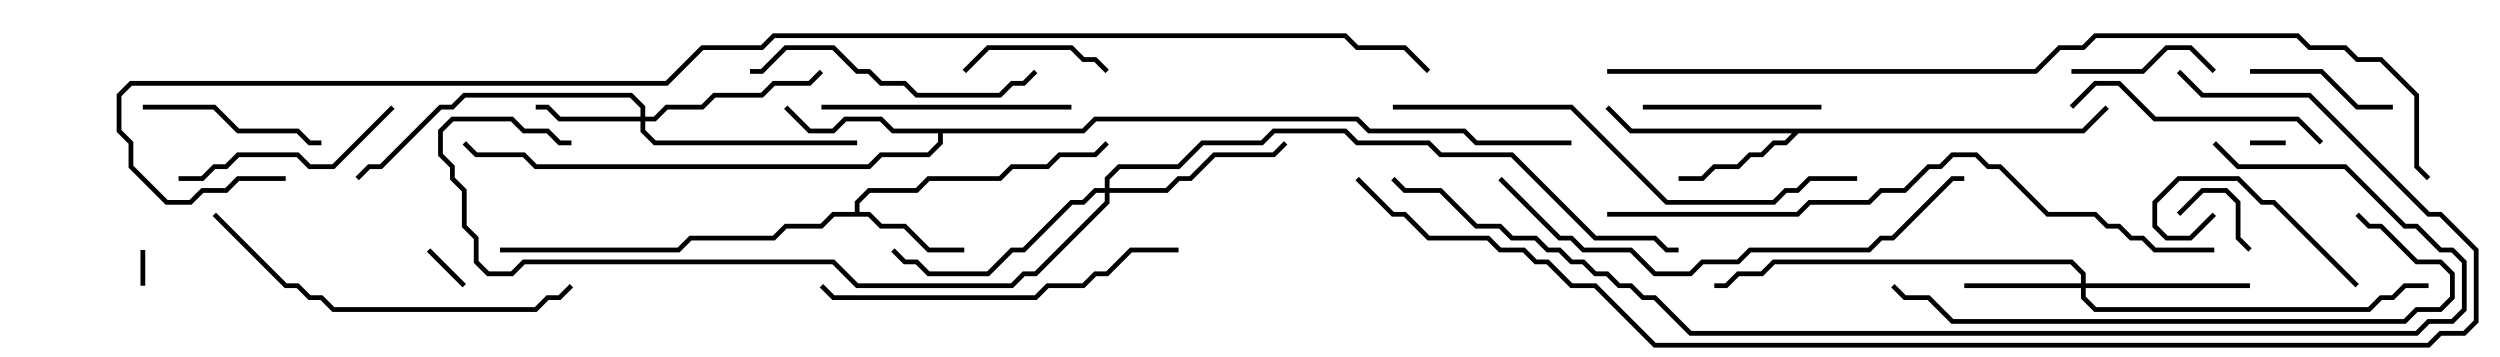 <svg version="1.1" width="105" height="15" xmlns="http://www.w3.org/2000/svg"><path d="M35.9,8.9L35.9,8.459L36.459,7.9L38.459,7.9L38.959,7.4L41.959,7.4L42.459,6.9L43.959,6.9L44.459,6.4L45.959,6.4L46.429,5.929L46.571,6.071L46.041,6.6L44.541,6.6L44.041,7.1L42.541,7.1L42.041,7.6L39.041,7.6L38.541,8.1L36.541,8.1L36.1,8.541L36.1,8.9L36.541,8.9L37.041,9.4L38.041,9.4L39.041,10.4L40.5,10.4L40.5,10.6L38.959,10.6L37.959,9.6L36.959,9.6L36.459,9.1L35.041,9.1L34.541,9.6L33.041,9.6L32.541,10.1L29.041,10.1L28.541,10.6L21,10.6L21,10.4L28.459,10.4L28.959,9.9L32.459,9.9L32.959,9.4L34.459,9.4L34.959,8.9z" stroke="none"/><path d="M87.459,5.4L88.429,4.429L88.571,4.571L87.541,5.6L75.541,5.6L75.041,6.1L74.541,6.1L74.041,6.6L73.541,6.6L73.041,7.1L72.041,7.1L71.541,7.6L70.5,7.6L70.5,7.4L71.459,7.4L71.959,6.9L72.959,6.9L73.459,6.4L73.959,6.4L74.459,5.9L74.959,5.9L75.259,5.6L68.459,5.6L67.429,4.571L67.571,4.429L68.541,5.4z" stroke="none"/><path d="M45.459,5.4L45.959,4.9L57.041,4.9L57.541,5.4L61.541,5.4L62.041,5.9L66,5.9L66,6.1L61.959,6.1L61.459,5.6L57.459,5.6L56.959,5.1L46.041,5.1L45.541,5.6L39.6,5.6L39.6,6.041L39.041,6.6L37.041,6.6L36.541,7.1L22.459,7.1L21.959,6.6L19.959,6.6L19.429,6.071L19.571,5.929L20.041,6.4L22.041,6.4L22.541,6.9L36.459,6.9L36.959,6.4L38.959,6.4L39.4,5.959L39.4,5.6L37.459,5.6L36.959,5.1L35.541,5.1L35.041,5.6L33.959,5.6L32.929,4.571L33.071,4.429L34.041,5.4L34.959,5.4L35.459,4.9L37.041,4.9L37.541,5.4z" stroke="none"/><path d="M26.9,4.9L26.9,4.541L26.459,4.1L19.541,4.1L19.041,4.6L18.541,4.6L16.041,7.1L15.541,7.1L15.071,7.571L14.929,7.429L15.459,6.9L15.959,6.9L18.459,4.4L18.959,4.4L19.459,3.9L26.541,3.9L27.1,4.459L27.1,4.9L27.459,4.9L27.959,4.4L29.459,4.4L29.959,3.9L31.959,3.9L32.459,3.4L33.959,3.4L34.429,2.929L34.571,3.071L34.041,3.6L32.541,3.6L32.041,4.1L30.041,4.1L29.541,4.6L28.041,4.6L27.541,5.1L27.1,5.1L27.1,5.459L27.541,5.9L36,5.9L36,6.1L27.459,6.1L26.9,5.541L26.9,5.1L23.459,5.1L22.959,4.6L22.5,4.6L22.5,4.4L23.041,4.4L23.541,4.9z" stroke="none"/><path d="M87.4,11.9L87.4,11.541L86.959,11.1L74.541,11.1L74.041,11.6L73.041,11.6L72.541,12.1L72,12.1L72,11.9L72.459,11.9L72.959,11.4L73.959,11.4L74.459,10.9L87.041,10.9L87.6,11.459L87.6,11.9L94.5,11.9L94.5,12.1L87.6,12.1L87.6,12.459L88.041,12.9L99.459,12.9L99.959,12.4L100.459,12.4L100.959,11.9L102,11.9L102,12.1L101.041,12.1L100.541,12.6L100.041,12.6L99.541,13.1L87.959,13.1L87.4,12.541L87.4,12.1L82.5,12.1L82.5,11.9z" stroke="none"/><path d="M46.4,7.9L46.4,7.459L46.959,6.9L49.459,6.9L50.459,5.9L52.959,5.9L53.459,5.4L56.541,5.4L57.041,5.9L60.041,5.9L60.541,6.4L63.541,6.4L67.041,9.9L69.541,9.9L70.041,10.4L70.5,10.4L70.5,10.6L69.959,10.6L69.459,10.1L66.959,10.1L63.459,6.6L60.459,6.6L59.959,6.1L56.959,6.1L56.459,5.6L53.541,5.6L53.041,6.1L50.541,6.1L49.541,7.1L47.041,7.1L46.6,7.541L46.6,7.9L48.959,7.9L49.459,7.4L49.959,7.4L50.959,6.4L53.459,6.4L53.929,5.929L54.071,6.071L53.541,6.6L51.041,6.6L50.041,7.6L49.541,7.6L49.041,8.1L46.6,8.1L46.6,8.541L43.541,11.6L43.041,11.6L42.541,12.1L35.959,12.1L34.959,11.1L22.041,11.1L21.541,11.6L20.459,11.6L19.9,11.041L19.9,10.041L19.4,9.541L19.4,8.041L18.9,7.541L18.9,7.041L18.4,6.541L18.4,5.459L18.959,4.9L21.541,4.9L22.041,5.4L23.041,5.4L23.541,5.9L24,5.9L24,6.1L23.459,6.1L22.959,5.6L21.959,5.6L21.459,5.1L19.041,5.1L18.6,5.541L18.6,6.459L19.1,6.959L19.1,7.459L19.6,7.959L19.6,9.459L20.1,9.959L20.1,10.959L20.541,11.4L21.459,11.4L21.959,10.9L35.041,10.9L36.041,11.9L42.459,11.9L42.959,11.4L43.459,11.4L46.4,8.459L46.4,8.1L46.041,8.1L45.541,8.6L45.041,8.6L43.041,10.6L42.541,10.6L41.541,11.6L38.959,11.6L38.459,11.1L37.959,11.1L37.429,10.571L37.571,10.429L38.041,10.9L38.541,10.9L39.041,11.4L41.459,11.4L42.459,10.4L42.959,10.4L44.959,8.4L45.459,8.4L45.959,7.9z" stroke="none"/><path d="M96,5.9L96,6.1L94.5,6.1L94.5,5.9z" stroke="none"/><path d="M5.9,10.5L6.1,10.5L6.1,12L5.9,12z" stroke="none"/><path d="M19.571,11.929L19.429,12.071L17.929,10.571L18.071,10.429z" stroke="none"/><path d="M91.571,9.071L91.429,8.929L92.459,7.9L93.541,7.9L94.1,8.459L94.1,9.959L94.571,10.429L94.429,10.571L93.9,10.041L93.9,8.541L93.459,8.1L92.541,8.1z" stroke="none"/><path d="M87,3.1L87,2.9L89.959,2.9L90.959,1.9L92.041,1.9L93.071,2.929L92.929,3.071L91.959,2.1L91.041,2.1L90.041,3.1z" stroke="none"/><path d="M40.571,3.071L40.429,2.929L41.459,1.9L45.041,1.9L45.541,2.4L46.041,2.4L46.571,2.929L46.429,3.071L45.959,2.6L45.459,2.6L44.959,2.1L41.541,2.1z" stroke="none"/><path d="M100.5,4.4L100.5,4.6L98.959,4.6L97.459,3.1L94.5,3.1L94.5,2.9L97.541,2.9L99.041,4.4z" stroke="none"/><path d="M99.071,11.929L98.929,12.071L95.459,8.6L94.959,8.6L93.959,7.6L91.541,7.6L90.6,8.541L90.6,9.459L91.041,9.9L91.959,9.9L92.929,8.929L93.071,9.071L92.041,10.1L90.959,10.1L90.4,9.541L90.4,8.459L91.459,7.4L94.041,7.4L95.041,8.4L95.541,8.4z" stroke="none"/><path d="M69,4.6L69,4.4L76.5,4.4L76.5,4.6z" stroke="none"/><path d="M6,4.6L6,4.4L9.041,4.4L10.041,5.4L12.541,5.4L13.041,5.9L13.5,5.9L13.5,6.1L12.959,6.1L12.459,5.6L9.959,5.6L8.959,4.6z" stroke="none"/><path d="M16.429,4.429L16.571,4.571L14.041,7.1L12.959,7.1L12.459,6.6L10.041,6.6L9.541,7.1L9.041,7.1L8.541,7.6L7.5,7.6L7.5,7.4L8.459,7.4L8.959,6.9L9.459,6.9L9.959,6.4L12.541,6.4L13.041,6.9L13.959,6.9z" stroke="none"/><path d="M45,4.4L45,4.6L34.5,4.6L34.5,4.4z" stroke="none"/><path d="M97.571,5.929L97.429,6.071L96.459,5.1L90.459,5.1L88.959,3.6L88.041,3.6L87.071,4.571L86.929,4.429L87.959,3.4L89.041,3.4L90.541,4.9L96.541,4.9z" stroke="none"/><path d="M31.5,3.1L31.5,2.9L31.959,2.9L32.959,1.9L35.041,1.9L36.041,2.9L36.541,2.9L37.041,3.4L38.041,3.4L38.541,3.9L41.959,3.9L42.459,3.4L42.959,3.4L43.429,2.929L43.571,3.071L43.041,3.6L42.541,3.6L42.041,4.1L38.459,4.1L37.959,3.6L36.959,3.6L36.459,3.1L35.959,3.1L34.959,2.1L33.041,2.1L32.041,3.1z" stroke="none"/><path d="M49.5,10.4L49.5,10.6L47.541,10.6L46.541,11.6L46.041,11.6L45.541,12.1L44.041,12.1L43.541,12.6L34.959,12.6L34.429,12.071L34.571,11.929L35.041,12.4L43.459,12.4L43.959,11.9L45.459,11.9L45.959,11.4L46.459,11.4L47.459,10.4z" stroke="none"/><path d="M8.929,9.071L9.071,8.929L12.041,11.9L12.541,11.9L13.041,12.4L13.541,12.4L14.041,12.9L22.459,12.9L22.959,12.4L23.459,12.4L23.929,11.929L24.071,12.071L23.541,12.6L23.041,12.6L22.541,13.1L13.959,13.1L13.459,12.6L12.959,12.6L12.459,12.1L11.959,12.1z" stroke="none"/><path d="M62.929,7.571L63.071,7.429L65.541,9.9L66.041,9.9L66.541,10.4L68.541,10.4L69.541,11.4L70.959,11.4L71.459,10.9L72.959,10.9L73.459,10.4L78.459,10.4L78.959,9.9L79.459,9.9L81.959,7.4L82.5,7.4L82.5,7.6L82.041,7.6L79.541,10.1L79.041,10.1L78.541,10.6L73.541,10.6L73.041,11.1L71.541,11.1L71.041,11.6L69.459,11.6L68.459,10.6L66.459,10.6L65.959,10.1L65.459,10.1z" stroke="none"/><path d="M98.929,9.071L99.071,8.929L99.541,9.4L100.041,9.4L101.541,10.9L102.541,10.9L103.1,11.459L103.1,12.541L102.541,13.1L101.541,13.1L101.041,13.6L81.959,13.6L80.959,12.6L79.959,12.6L79.429,12.071L79.571,11.929L80.041,12.4L81.041,12.4L82.041,13.4L100.959,13.4L101.459,12.9L102.459,12.9L102.9,12.459L102.9,11.541L102.459,11.1L101.459,11.1L99.959,9.6L99.459,9.6z" stroke="none"/><path d="M58.5,4.6L58.5,4.4L66.041,4.4L70.041,8.4L74.459,8.4L74.959,7.9L75.459,7.9L75.959,7.4L78,7.4L78,7.6L76.041,7.6L75.541,8.1L75.041,8.1L74.541,8.6L69.959,8.6L65.959,4.6z" stroke="none"/><path d="M93,10.4L93,10.6L90.459,10.6L89.959,10.1L89.459,10.1L88.959,9.6L88.459,9.6L87.959,9.1L85.959,9.1L83.959,7.1L83.459,7.1L82.959,6.6L82.041,6.6L81.541,7.1L81.041,7.1L80.041,8.1L79.041,8.1L78.541,8.6L76.041,8.6L75.541,9.1L67.5,9.1L67.5,8.9L75.459,8.9L75.959,8.4L78.459,8.4L78.959,7.9L79.959,7.9L80.959,6.9L81.459,6.9L81.959,6.4L83.041,6.4L83.541,6.9L84.041,6.9L86.041,8.9L88.041,8.9L88.541,9.4L89.041,9.4L89.541,9.9L90.041,9.9L90.541,10.4z" stroke="none"/><path d="M92.929,6.071L93.071,5.929L94.041,6.9L98.541,6.9L101.041,9.4L101.541,9.4L102.541,10.4L103.041,10.4L103.6,10.959L103.6,13.041L103.041,13.6L102.041,13.6L101.541,14.1L70.959,14.1L69.459,12.6L68.959,12.6L68.459,12.1L67.959,12.1L67.459,11.6L66.959,11.6L66.459,11.1L65.959,11.1L65.459,10.6L64.959,10.6L64.459,10.1L63.459,10.1L62.959,9.6L61.959,9.6L60.459,8.1L58.959,8.1L58.429,7.571L58.571,7.429L59.041,7.9L60.541,7.9L62.041,9.4L63.041,9.4L63.541,9.9L64.541,9.9L65.041,10.4L65.541,10.4L66.041,10.9L66.541,10.9L67.041,11.4L67.541,11.4L68.041,11.9L68.541,11.9L69.041,12.4L69.541,12.4L71.041,13.9L101.459,13.9L101.959,13.4L102.959,13.4L103.4,12.959L103.4,11.041L102.959,10.6L102.459,10.6L101.459,9.6L100.959,9.6L98.459,7.1L93.959,7.1z" stroke="none"/><path d="M91.429,3.071L91.571,2.929L92.541,3.9L97.041,3.9L102.041,8.9L102.541,8.9L104.1,10.459L104.1,13.541L103.541,14.1L102.541,14.1L102.041,14.6L69.459,14.6L66.959,12.1L65.959,12.1L64.959,11.1L64.459,11.1L63.959,10.6L62.959,10.6L62.459,10.1L59.959,10.1L58.959,9.1L58.459,9.1L56.929,7.571L57.071,7.429L58.541,8.9L59.041,8.9L60.041,9.9L62.541,9.9L63.041,10.4L64.041,10.4L64.541,10.9L65.041,10.9L66.041,11.9L67.041,11.9L69.541,14.4L101.959,14.4L102.459,13.9L103.459,13.9L103.9,13.459L103.9,10.541L102.459,9.1L101.959,9.1L96.959,4.1L92.459,4.1z" stroke="none"/><path d="M67.5,3.1L67.5,2.9L85.459,2.9L86.459,1.9L87.459,1.9L87.959,1.4L96.541,1.4L97.041,1.9L98.541,1.9L99.041,2.4L100.041,2.4L101.6,3.959L101.6,6.959L102.071,7.429L101.929,7.571L101.4,7.041L101.4,4.041L99.959,2.6L98.959,2.6L98.459,2.1L96.959,2.1L96.459,1.6L88.041,1.6L87.541,2.1L86.541,2.1L85.541,3.1z" stroke="none"/><path d="M12,7.4L12,7.6L10.041,7.6L9.541,8.1L8.541,8.1L8.041,8.6L6.959,8.6L5.4,7.041L5.4,6.041L4.9,5.541L4.9,3.959L5.459,3.4L27.959,3.4L29.459,1.9L31.959,1.9L32.459,1.4L56.541,1.4L57.041,1.9L59.041,1.9L60.071,2.929L59.929,3.071L58.959,2.1L56.959,2.1L56.459,1.6L32.541,1.6L32.041,2.1L29.541,2.1L28.041,3.6L5.541,3.6L5.1,4.041L5.1,5.459L5.6,5.959L5.6,6.959L7.041,8.4L7.959,8.4L8.459,7.9L9.459,7.9L9.959,7.4z" stroke="none"/></svg>